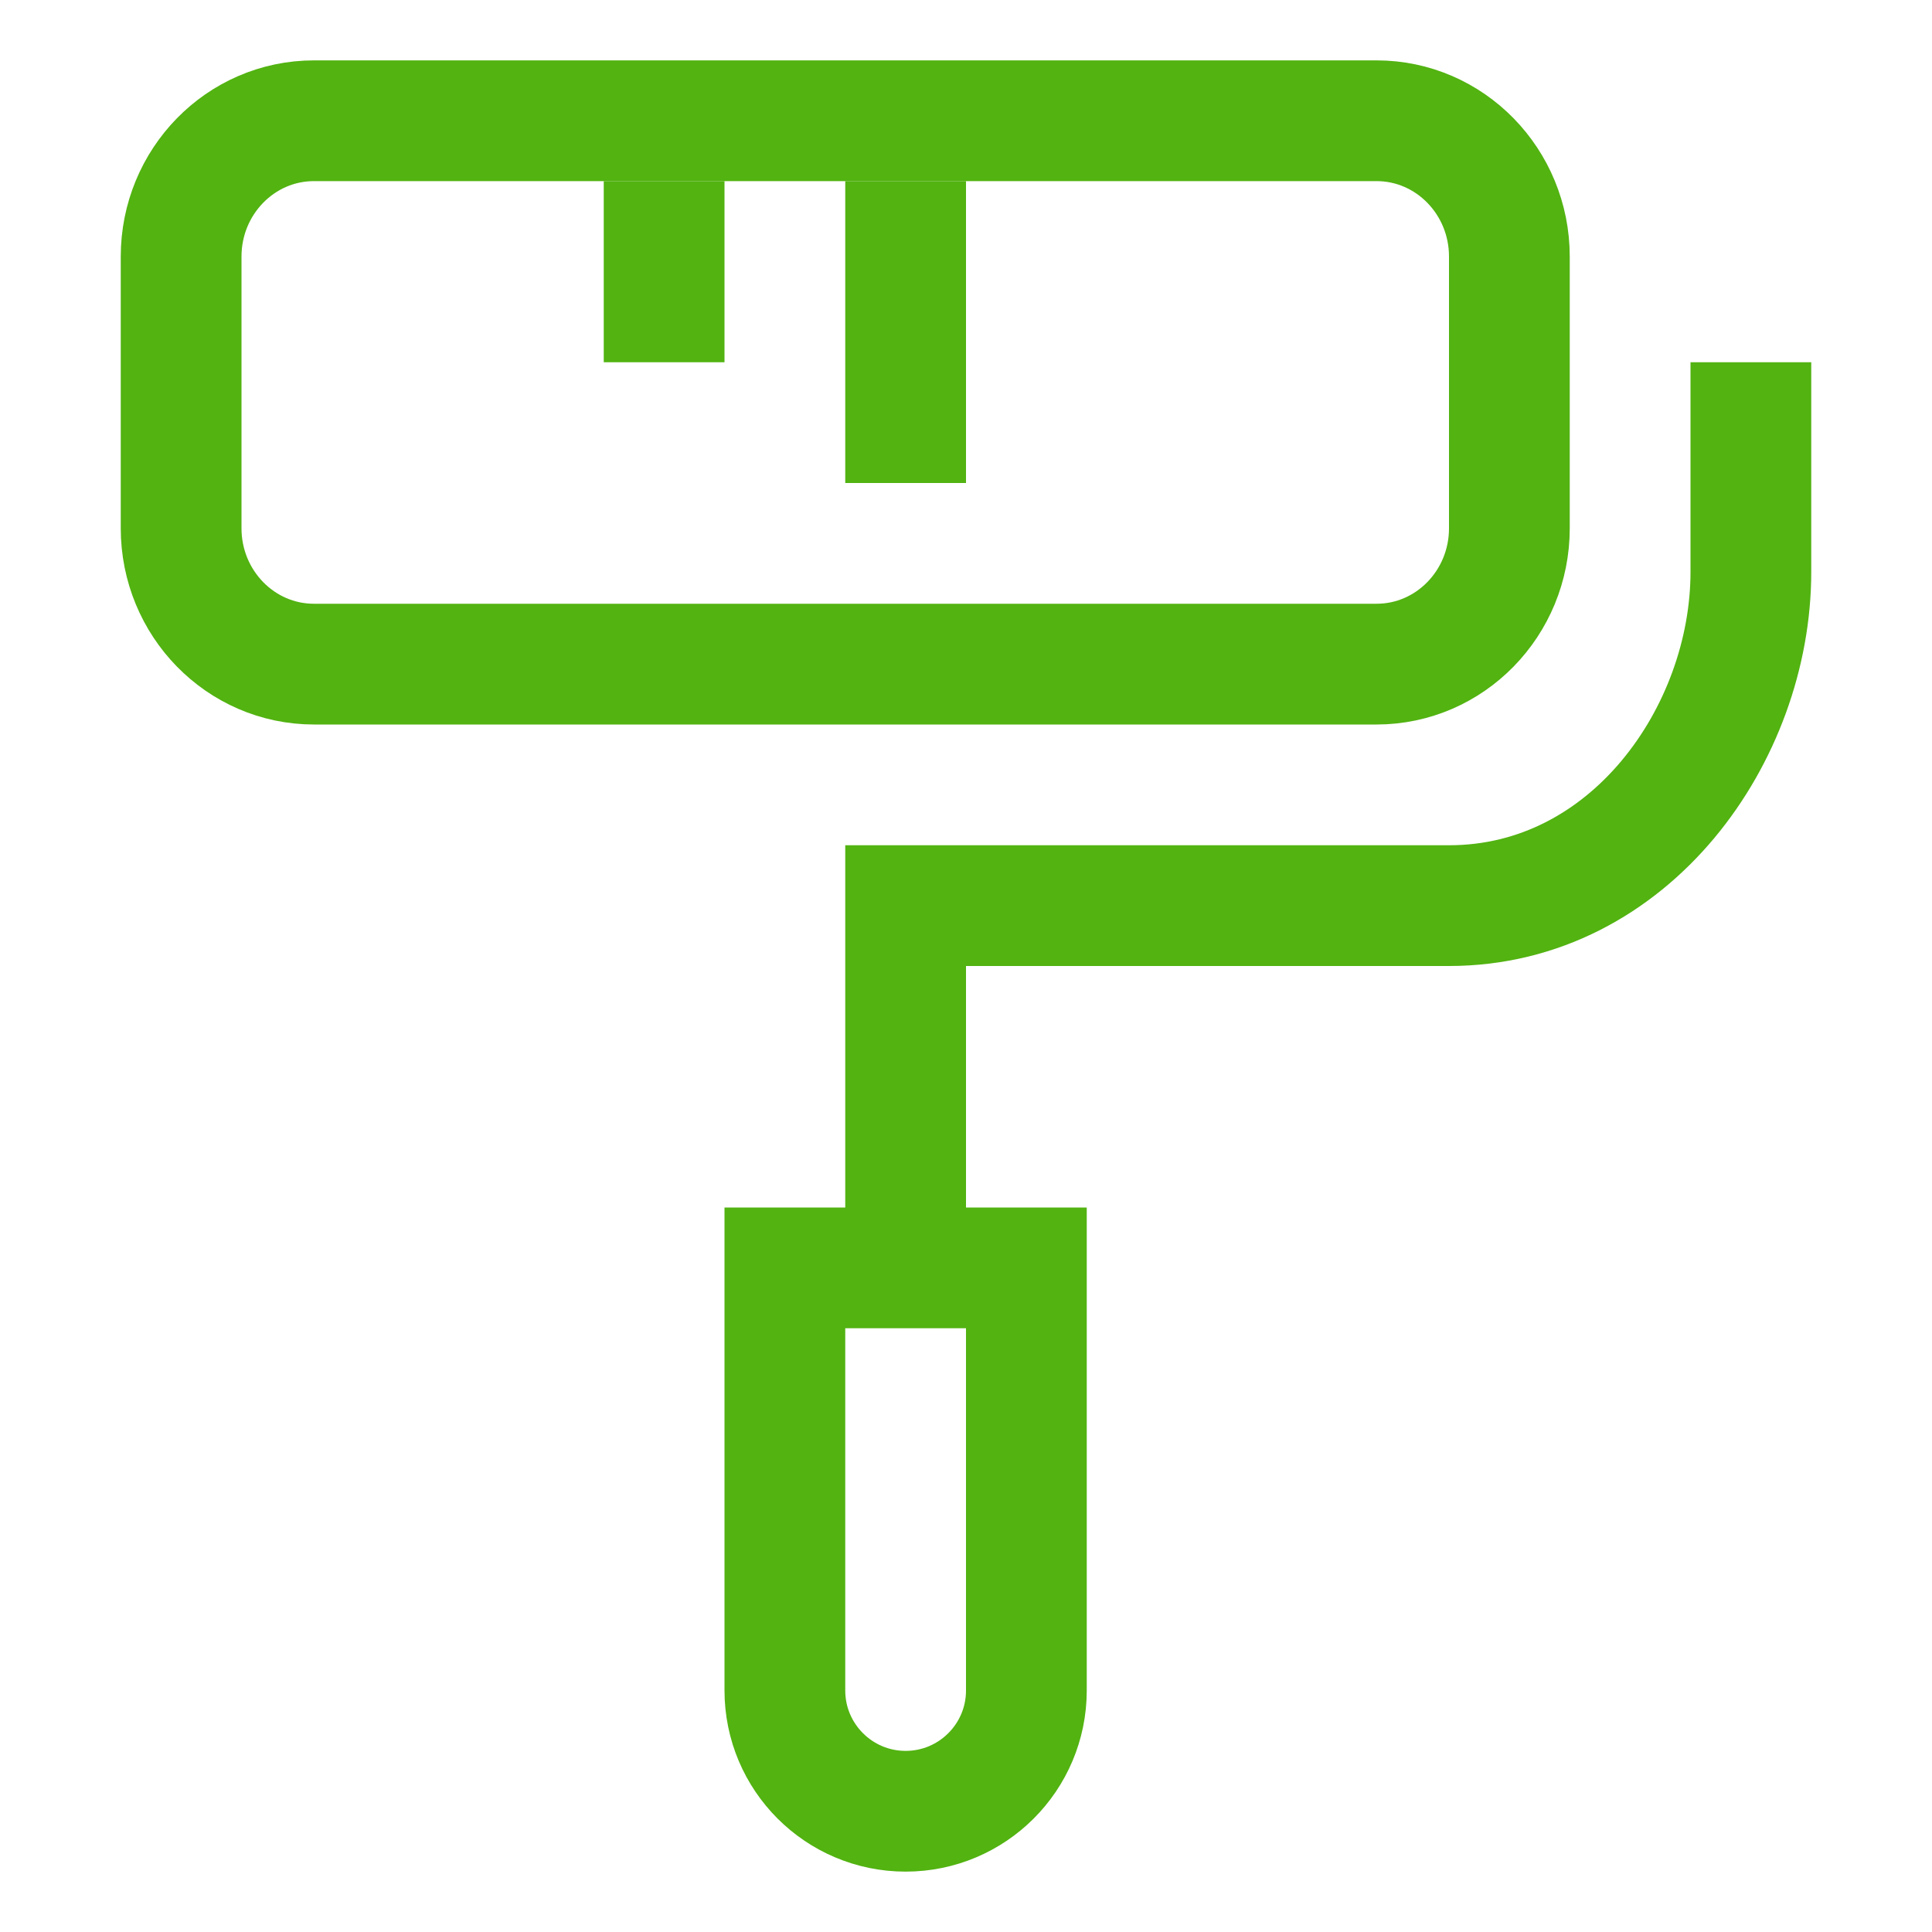<?xml version="1.0" encoding="UTF-8"?>
<svg width="32px" height="32px" viewBox="0 0 32 32" version="1.1" xmlns="http://www.w3.org/2000/svg" xmlns:xlink="http://www.w3.org/1999/xlink">
    <!-- Generator: Sketch 44.1 (41455) - http://www.bohemiancoding.com/sketch -->
    <title>Metarubrick / Renovation / decoration</title>
    <desc>Created with Sketch.</desc>
    <defs></defs>
    <g id="Page-1" stroke="none" stroke-width="1" fill="none" fill-rule="evenodd">
        <g id="New-meta-draft" transform="translate(-84, -3384)">
            <g id="Slice" transform="translate(84, 84)"></g>
            <g id="Icon" transform="translate(51, 42)" stroke="#52B311" stroke-width="2">
                <g id="Renovation" transform="translate(12, 3294)">
                    <g id="Decoration" transform="translate(24, 50)">
                        <path d="M0,6.75 L0,2.25 C0,1.008 0.985,0 2.2,0 L19.8,0 C21.015,0 22,1.008 22,2.25 L22,6.75 C22,7.992 21.015,9 19.8,9 L2.2,9 C0.985,9 0,7.992 0,6.75 Z" id="Stroke-1"></path>
                        <path d="M14,19 L10,19 L10,26 C10,27.104 10.896,28 12,28 C13.104,28 14,27.104 14,26 L14,19 Z" id="Stroke-3"></path>
                        <path d="M12,19 L12,13 L21,13 C24,13 26,10.153 26,7.474 L26,4" id="Stroke-5"></path>
                        <path d="M8,1 L8,4" id="Stroke-7"></path>
                        <path d="M12,1 L12,6" id="Stroke-9"></path>
                    </g>
                </g>
            </g>
        </g>
    </g>
</svg>